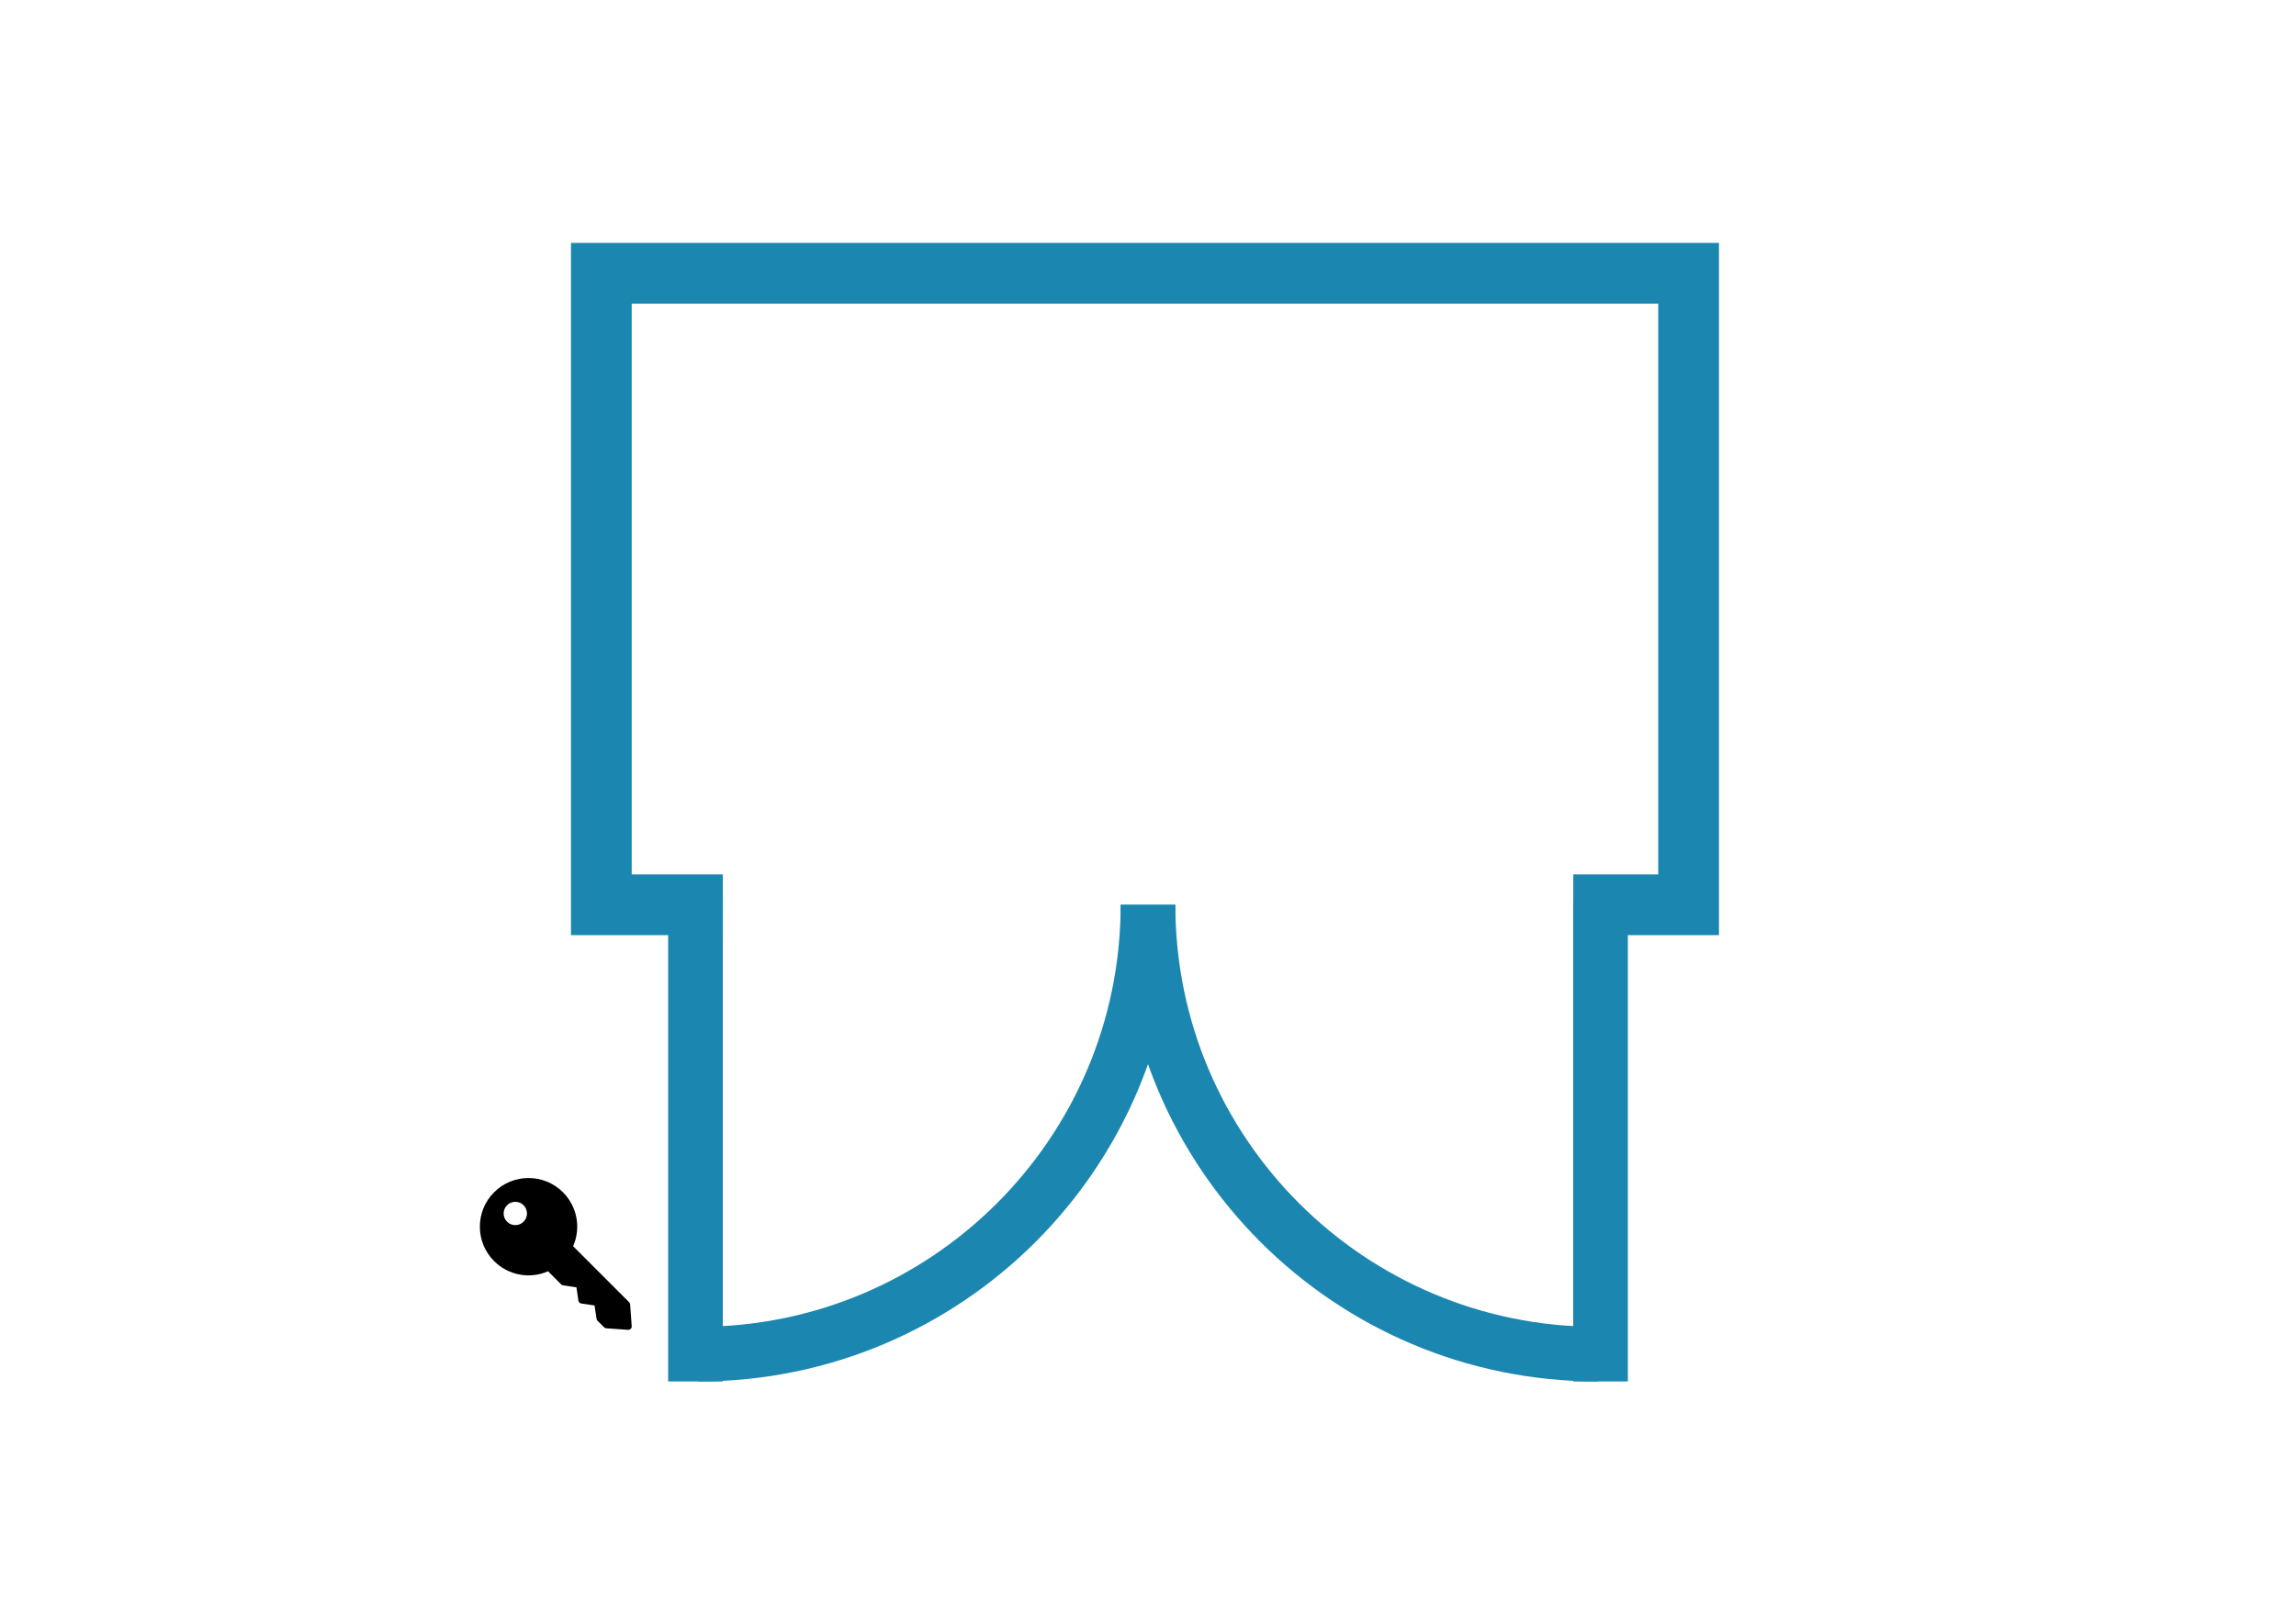 <?xml version="1.0" encoding="UTF-8"?>
<svg width="378px" height="266px" viewBox="0 0 378 266" version="1.1" xmlns="http://www.w3.org/2000/svg" xmlns:xlink="http://www.w3.org/1999/xlink">
    <title>RHAOutSwingDark</title>
    <defs>
        <filter color-interpolation-filters="auto" id="filter-1">
            <feColorMatrix in="SourceGraphic" type="matrix" values="0 0 0 0 1 0 0 0 0 1 0 0 0 0 1 0 0 0 1 0"></feColorMatrix>
        </filter>
    </defs>
    <g id="RHAOutSwingDark" stroke="none" stroke-width="1" fill="none" fill-rule="evenodd">
        <g filter="url(#filter-1)" id="key-6299">
            <g transform="translate(91.5, 206.5) scale(-1, 1) translate(-91.5, -206.5) translate(79, 194)">
                <path d="M22.653,2.344 C19.528,-0.781 14.443,-0.781 11.318,2.344 C8.972,4.691 8.322,8.214 9.644,11.227 L0.417,20.456 C0.322,20.55 0.265,20.676 0.256,20.809 L0.001,24.405 C-0.01,24.565 0.049,24.723 0.163,24.837 C0.267,24.942 0.409,25 0.556,25 C0.569,25 0.582,24.999 0.595,24.999 L4.19,24.744 C4.323,24.735 4.449,24.678 4.544,24.583 L5.635,23.491 C5.719,23.407 5.774,23.298 5.791,23.18 L6.116,20.984 L8.307,20.66 C8.549,20.624 8.739,20.434 8.775,20.191 L9.099,18 L11.295,17.676 C11.413,17.658 11.522,17.603 11.606,17.519 L13.77,15.355 C16.784,16.677 20.306,16.027 22.652,13.68 C24.166,12.166 25,10.153 25,8.012 C25,5.871 24.166,3.858 22.653,2.344 Z M20.519,7.194 C19.769,7.944 18.553,7.944 17.803,7.194 C17.053,6.444 17.053,5.228 17.803,4.478 C18.553,3.728 19.769,3.728 20.519,4.478 C21.269,5.228 21.269,6.444 20.519,7.194 Z" id="Shape" fill="#000000" fill-rule="nonzero"></path>
            </g>
        </g>
        <polyline id="Path" stroke="#1B87B0" stroke-width="10" points="119.005 149 99 149 99 45 278 45 278 149 259.014 149"></polyline>
        <polygon id="Triangle" fill="#FFFFFF" transform="translate(149.5, 162.5) scale(1, -1) translate(-149.5, -162.5) " points="149.5 145 167 180 132 180"></polygon>
        <path d="M152.62,91 L152.62,79.4 L160.1,91 L169.86,91 L160.38,78.64 C162.54,78.133 164.173,77.167 165.28,75.74 C166.387,74.313 166.94,72.453 166.94,70.16 C166.94,68.88 166.733,67.68 166.32,66.56 C165.907,65.44 165.293,64.453 164.48,63.6 C163.667,62.747 162.633,62.073 161.38,61.58 C160.127,61.087 158.66,60.84 156.98,60.84 L156.98,60.84 L144.78,60.84 L144.78,91 L152.62,91 Z M154.1,74.32 L152.62,74.32 L152.62,66.88 L154.1,66.88 C155.647,66.88 156.833,67.2 157.66,67.84 C158.487,68.48 158.9,69.4 158.9,70.6 C158.9,71.8 158.487,72.72 157.66,73.36 C156.833,74 155.647,74.32 154.1,74.32 L154.1,74.32 Z M180.98,91 L180.98,78.56 L192.3,78.56 L192.3,91 L200.14,91 L200.14,60.84 L192.3,60.84 L192.3,72.48 L180.98,72.48 L180.98,60.84 L173.14,60.84 L173.14,91 L180.98,91 Z M211.94,91 L213.74,85.76 L224.94,85.76 L226.74,91 L235.1,91 L223.62,60.84 L215.06,60.84 L203.58,91 L211.94,91 Z M222.86,79.8 L215.82,79.8 L219.34,69.76 L222.86,79.8 Z M161.5,128.84 C163.927,128.84 166.167,128.433 168.22,127.62 C170.273,126.807 172.04,125.68 173.52,124.24 C175,122.8 176.153,121.113 176.98,119.18 C177.807,117.247 178.22,115.16 178.22,112.92 C178.22,110.68 177.807,108.593 176.98,106.66 C176.153,104.727 175,103.04 173.52,101.6 C172.04,100.16 170.273,99.033 168.22,98.22 C166.167,97.407 163.927,97 161.5,97 C159.047,97 156.8,97.407 154.76,98.22 C152.72,99.033 150.967,100.16 149.5,101.6 C148.033,103.04 146.887,104.727 146.06,106.66 C145.233,108.593 144.82,110.68 144.82,112.92 C144.82,115.16 145.233,117.247 146.06,119.18 C146.887,121.113 148.033,122.8 149.5,124.24 C150.967,125.68 152.72,126.807 154.76,127.62 C156.8,128.433 159.047,128.84 161.5,128.84 Z M161.5,121.24 C160.353,121.24 159.267,121.033 158.24,120.62 C157.213,120.207 156.313,119.627 155.54,118.88 C154.767,118.133 154.153,117.253 153.7,116.24 C153.247,115.227 153.02,114.12 153.02,112.92 C153.02,111.72 153.247,110.613 153.7,109.6 C154.153,108.587 154.767,107.707 155.54,106.96 C156.313,106.213 157.213,105.633 158.24,105.22 C159.267,104.807 160.353,104.6 161.5,104.6 C162.647,104.6 163.733,104.807 164.76,105.22 C165.787,105.633 166.693,106.213 167.48,106.96 C168.267,107.707 168.887,108.587 169.34,109.6 C169.793,110.613 170.02,111.72 170.02,112.92 C170.02,114.12 169.793,115.227 169.34,116.24 C168.887,117.253 168.267,118.133 167.48,118.88 C166.693,119.627 165.787,120.207 164.76,120.62 C163.733,121.033 162.647,121.24 161.5,121.24 Z M196.34,128.84 C200.793,128.84 204.093,127.76 206.24,125.6 C208.387,123.44 209.46,120.013 209.46,115.32 L209.46,115.32 L209.46,97.84 L201.66,97.84 L201.66,114.24 C201.66,115.12 201.627,116.02 201.56,116.94 C201.493,117.86 201.287,118.693 200.94,119.44 C200.593,120.187 200.067,120.793 199.36,121.26 C198.653,121.727 197.647,121.96 196.34,121.96 C195.033,121.96 194.02,121.727 193.3,121.26 C192.58,120.793 192.053,120.187 191.72,119.44 C191.387,118.693 191.187,117.86 191.12,116.94 C191.053,116.02 191.02,115.12 191.02,114.24 L191.02,114.24 L191.02,97.84 L183.18,97.84 L183.18,115.32 C183.18,120.013 184.26,123.44 186.42,125.6 C188.58,127.76 191.887,128.84 196.34,128.84 Z M227.22,128 L227.22,104.48 L233.66,104.48 L233.66,97.84 L212.94,97.84 L212.94,104.48 L219.38,104.48 L219.38,128 L227.22,128 Z" id="RHAOUT" fill="#FFFFFF" fill-rule="nonzero"></path>
        <g id="Group" transform="translate(226.5, 186.25) scale(1, -1) translate(-226.5, -186.25) translate(189, 149)" stroke="#1B87B0" stroke-width="9">
            <line x1="74.5" y1="0.5" x2="74.5" y2="70.5" id="Line" stroke-linecap="square"></line>
            <path d="M74,0.5 C33.131,0.5 0,33.631 0,74.5" id="Oval"></path>
        </g>
        <g id="Group" transform="translate(151.5, 186.25) scale(-1, -1) translate(-151.5, -186.25) translate(114, 149)" stroke="#1B87B0" stroke-width="9">
            <line x1="74.5" y1="0.5" x2="74.5" y2="70.5" id="Line" stroke-linecap="square"></line>
            <path d="M74,0.5 C33.131,0.5 0,33.631 0,74.5" id="Oval"></path>
        </g>
    </g>
</svg>